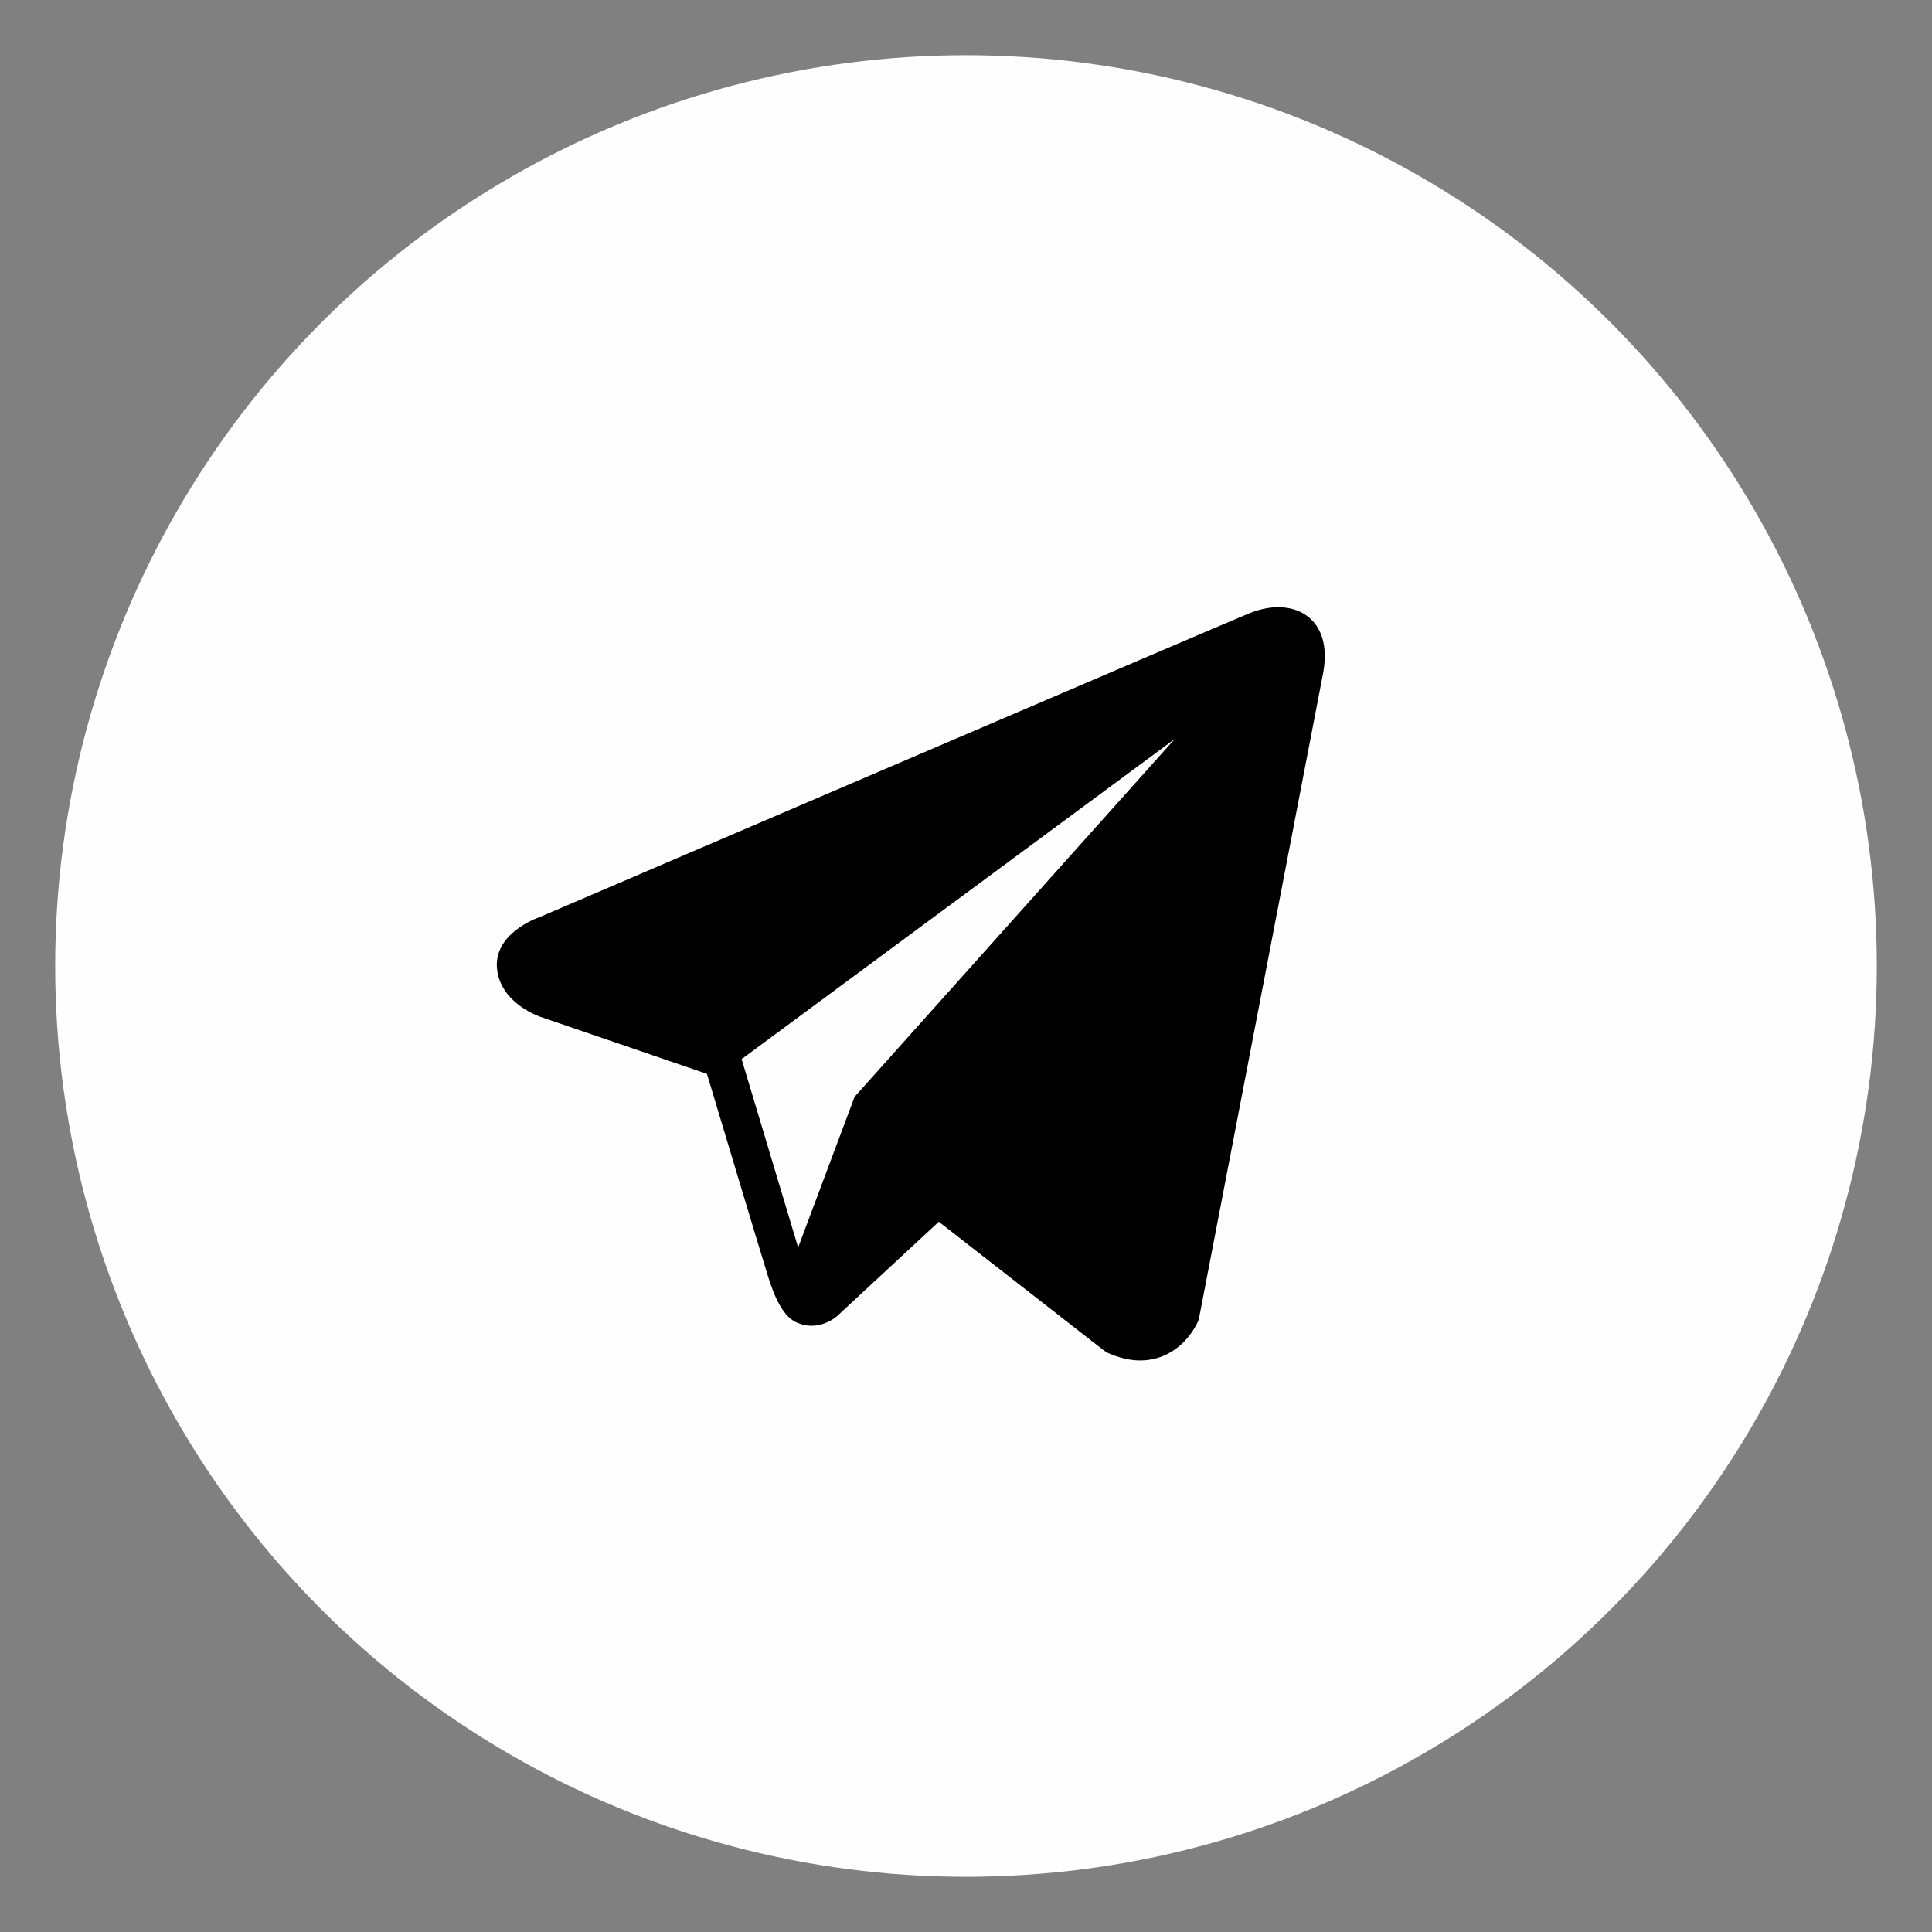 <svg width="35" height="35" viewBox="0 0 35 35" fill="none" xmlns="http://www.w3.org/2000/svg">
<rect x="0" y="0" width="35" height="35" fill="#808080" stroke="none"/>
<circle cx="17.5" cy="17.5" r="16.5" fill="#FEFEFE"/>
<path d="M23.717 11.188C23.461 10.971 23.059 10.94 22.643 11.106H22.643C22.206 11.282 10.272 16.401 9.786 16.61C9.698 16.64 8.926 16.928 9.006 17.57C9.077 18.148 9.697 18.387 9.773 18.415L12.807 19.454C13.008 20.124 13.75 22.596 13.914 23.124C14.016 23.453 14.183 23.886 14.476 23.975C14.732 24.074 14.987 23.983 15.152 23.854L17.007 22.133L20.002 24.468L20.073 24.511C20.276 24.601 20.471 24.646 20.657 24.646C20.8 24.646 20.938 24.619 21.07 24.565C21.519 24.381 21.698 23.954 21.717 23.905L23.953 12.28C24.09 11.659 23.9 11.343 23.717 11.188ZM15.482 19.869L14.459 22.599L13.435 19.187L21.282 13.387L15.482 19.869Z" fill="black"/>
</svg>
